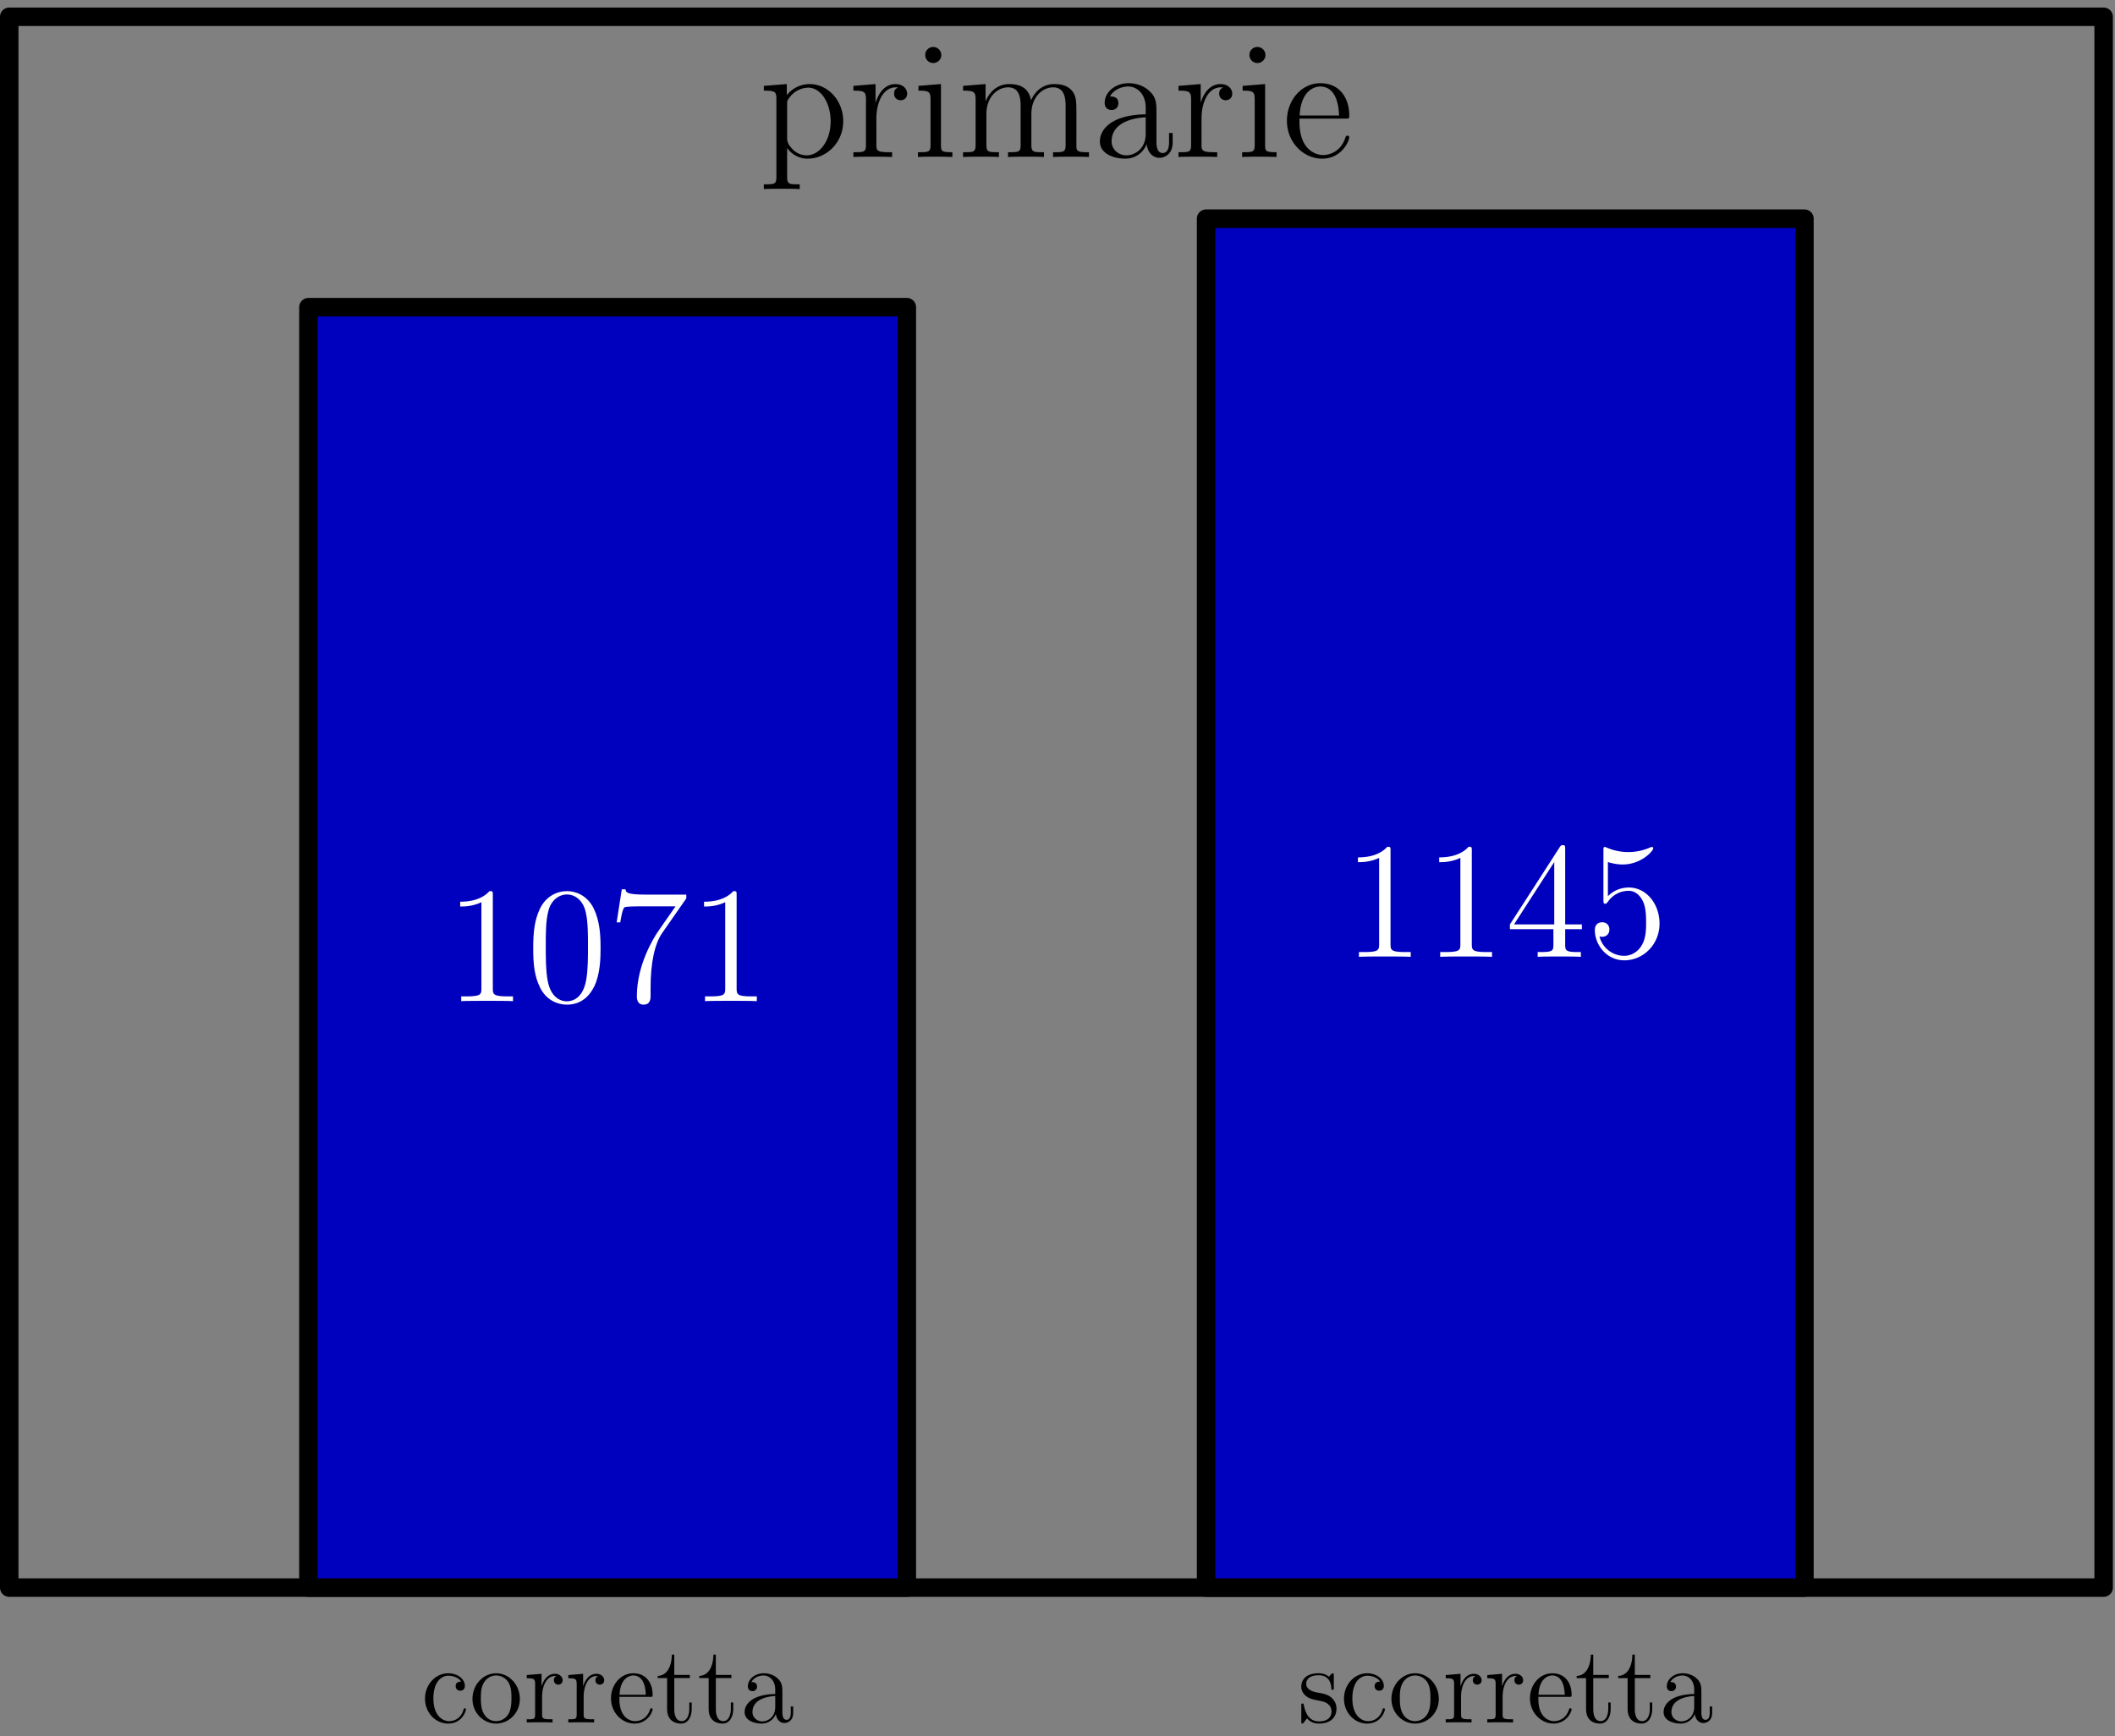 <svg xmlns="http://www.w3.org/2000/svg" width="229pt" height="188pt" viewBox="0 -188 229 188"><rect x="0" y="-188" width="229" height="188" fill="#808080" stroke="none"/><g id="page1"><path fill="none" stroke="#000" stroke-linecap="round" stroke-linejoin="round" stroke-width="2" d="M1-16.105v-170.079h226.77v170.079z"/><path fill="#0000bf" d="M33.395-16.105h64.793v-138.641H33.394Z"/><path fill="none" stroke="#000" stroke-linecap="round" stroke-linejoin="round" stroke-width="2" d="M33.395-16.105v-138.637h64.793v138.636z"/><path fill="#0000bf" d="M130.586-16.105h64.789v-148.219h-64.789Z"/><path fill="none" stroke="#000" stroke-linecap="round" stroke-linejoin="round" stroke-width="2" d="M130.586-16.105v-148.219h64.789v148.219z"/><path d="M86.59-168.043c-1.149 0-1.363 0-1.363-.809v-3.117c.324.449 1.058 1.149 2.203 1.149 2.062 0 3.87-1.739 3.87-4.051 0-2.274-1.683-4.027-3.636-4.027a3.16 3.16 0 0 0-2.473 1.199v-1.199l-2.488.195v.519c1.254 0 1.36.125 1.36.914v8.418c0 .809-.196.809-1.36.809v.52c.465-.04 1.43-.04 1.934-.04.52 0 1.488 0 1.953.04zm-1.363-8.672c0-.34 0-.359.199-.644a2.58 2.58 0 0 1 2.093-1.149c1.344 0 2.418 1.629 2.418 3.637 0 2.133-1.218 3.691-2.593 3.691a2.12 2.12 0 0 1-1.438-.574c-.41-.41-.68-.769-.68-1.269zm9.663 1.543c0-1.742.72-3.371 2.098-3.371.145 0 .18 0 .25.02-.144.07-.43.179-.43.664 0 .515.41.714.7.714.36 0 .715-.234.715-.714 0-.539-.48-1.039-1.254-1.039-1.524 0-2.04 1.644-2.149 1.984h-.02v-1.984l-2.398.195v.519c1.22 0 1.36.125 1.36 1.004v4.856c0 .804-.196.804-1.36.804v.52c.5-.035 1.489-.035 2.024-.035.484 0 1.754 0 2.168.035v-.52h-.36c-1.304 0-1.343-.199-1.343-.839zm7.028-6.863a.88.88 0 0 0-.879-.879.86.86 0 0 0-.859.859c0 .539.429.879.859.879a.874.874 0 0 0 .879-.859m-2.473 3.332v.519c1.149 0 1.309.106 1.309.985v4.875c0 .804-.199.804-1.363.804v.52c.5-.035 1.363-.035 1.882-.035.196 0 1.235 0 1.844.035v-.52c-1.164 0-1.234-.089-1.234-.789v-6.589zm17.102 3.351c0-1.668 0-2.168-.414-2.742-.52-.699-1.36-.804-1.969-.804-1.488 0-2.242 1.074-2.527 1.769-.25-1.379-1.219-1.769-2.348-1.769-1.738 0-2.418 1.484-2.562 1.843h-.016v-1.843l-2.438.195v.519c1.219 0 1.36.125 1.36 1.004v4.856c0 .804-.195.804-1.36.804v.52c.465-.035 1.434-.035 1.934-.035.52 0 1.488 0 1.953.035v-.52c-1.144 0-1.359 0-1.359-.804v-3.332c0-1.883 1.234-2.887 2.344-2.887 1.113 0 1.363.914 1.363 2.008v4.211c0 .804-.195.804-1.363.804v.52c.468-.035 1.433-.035 1.937-.035.52 0 1.484 0 1.953.035v-.52c-1.148 0-1.363 0-1.363-.804v-3.332c0-1.883 1.234-2.887 2.348-2.887 1.109 0 1.359.914 1.359 2.008v4.211c0 .804-.195.804-1.359.804v.52c.464-.035 1.433-.035 1.933-.035.52 0 1.488 0 1.953.035v-.52c-.894 0-1.343 0-1.359-.535zm8.668-.429c0-.969 0-1.688-.789-2.383-.625-.574-1.434-.828-2.223-.828-1.469 0-2.594.969-2.594 2.133 0 .519.34.769.75.769.43 0 .735-.301.735-.73 0-.735-.645-.735-.914-.735.414-.754 1.273-1.078 1.992-1.078.82 0 1.879.68 1.879 2.293v.719c-3.602.051-4.961 1.558-4.961 2.937 0 1.414 1.644 1.864 2.738 1.864 1.184 0 1.988-.719 2.328-1.578.074.843.629 1.488 1.399 1.488.375 0 1.414-.25 1.414-1.684v-1.004h-.391v1.004c0 1.02-.43 1.164-.683 1.164-.68 0-.68-.949-.68-1.218zm-1.164 2.254c0 1.757-1.309 2.347-2.078 2.347-.879 0-1.614-.644-1.614-1.504 0-2.363 3.047-2.582 3.692-2.617zm6.043-1.645c0-1.742.715-3.371 2.094-3.371.144 0 .179 0 .25.02-.141.07-.43.179-.43.664 0 .515.414.714.699.714.359 0 .715-.234.715-.714 0-.539-.481-1.039-1.25-1.039-1.524 0-2.043 1.644-2.152 1.984h-.016v-1.984l-2.402.195v.519c1.218 0 1.363.125 1.363 1.004v4.856c0 .804-.199.804-1.363.804v.52c.5-.035 1.488-.035 2.027-.035.48 0 1.754 0 2.164.035v-.52h-.355c-1.309 0-1.344-.199-1.344-.839zm6.922-6.863a.877.877 0 0 0-.875-.879.857.857 0 0 0-.86.859c0 .539.43.879.86.879a.87.87 0 0 0 .875-.859m-2.469 3.332v.519c1.144 0 1.305.106 1.305.985v4.875c0 .804-.196.804-1.36.804v.52c.5-.035 1.36-.035 1.879-.035.199 0 1.238 0 1.848.035v-.52c-1.164 0-1.239-.089-1.239-.789v-6.589zm11.113 3.547c.395 0 .43 0 .43-.34 0-1.809-.969-3.496-3.133-3.496-2.043 0-3.617 1.847-3.617 4.07 0 2.363 1.824 4.102 3.812 4.102 2.133 0 2.938-1.938 2.938-2.313 0-.105-.086-.18-.195-.18-.141 0-.18.09-.215.18-.465 1.504-1.668 1.918-2.418 1.918-.754 0-2.563-.504-2.563-3.601v-.34zm-4.941-.34c.14-2.813 1.719-3.137 2.219-3.137 1.917 0 2.027 2.528 2.042 3.137z"/><path fill="#fff" d="M53.36-91.082c0-.414 0-.434-.36-.434-.43.485-1.324 1.149-3.172 1.149v.52c.414 0 1.309 0 2.297-.466v9.332c0 .645-.055.864-1.633.864h-.554v.515c.484-.035 2.222-.035 2.812-.035.594 0 2.313 0 2.797.035v-.515h-.559c-1.574 0-1.629-.219-1.629-.864zm11.667 5.75c0-1.488-.09-2.937-.738-4.3-.734-1.485-2.023-1.884-2.898-1.884-1.04 0-2.313.524-2.977 2.008-.5 1.13-.68 2.242-.68 4.176 0 1.738.125 3.043.77 4.316.7 1.364 1.934 1.793 2.867 1.793 1.559 0 2.453-.933 2.973-1.972.648-1.344.683-3.098.683-4.137m-3.656 5.75c-.574 0-1.738-.324-2.078-2.277-.2-1.075-.2-2.434-.2-3.688 0-1.469 0-2.797.29-3.851.304-1.204 1.219-1.758 1.988-1.758.68 0 1.719.414 2.059 1.953.234 1.023.234 2.437.234 3.656 0 1.2 0 2.563-.195 3.653-.344 1.972-1.469 2.312-2.098 2.312m12.938-11.145v-.41h-4.317c-2.168 0-2.203-.234-2.273-.574h-.395l-.558 3.582h.394c.055-.32.215-1.433.45-1.629.144-.11 1.488-.11 1.738-.11h3.796l-1.898 2.727c-.484.696-2.293 3.637-2.293 7.004 0 .196 0 .914.734.914.754 0 .754-.699.754-.933v-.895c0-2.668.43-4.746 1.27-5.949zm5.449-.355c0-.414 0-.434-.356-.434-.43.485-1.328 1.149-3.171 1.149v.52c.41 0 1.308 0 2.292-.466v9.332c0 .645-.054.864-1.629.864h-.558v.515c.484-.035 2.223-.035 2.812-.035.594 0 2.313 0 2.797.035v-.515h-.554c-1.579 0-1.633-.219-1.633-.864z"/><path d="M49.926-5.922c-.145 0-.586 0-.586.492a.47.47 0 0 0 .488.489c.277 0 .504-.168.504-.512 0-.8-.836-1.375-1.805-1.375-1.398 0-2.508 1.242-2.508 2.746 0 1.531 1.145 2.7 2.497 2.7 1.578 0 1.937-1.43 1.937-1.54s-.086-.11-.121-.11c-.11 0-.121.04-.156.18-.262.852-.907 1.207-1.551 1.207-.73 0-1.7-.632-1.7-2.449 0-1.984 1.016-2.472 1.614-2.472.453 0 1.11.18 1.387.644m6.359 1.867c0-1.543-1.172-2.773-2.558-2.773-1.434 0-2.57 1.266-2.57 2.773 0 1.528 1.195 2.672 2.558 2.672 1.41 0 2.57-1.168 2.57-2.672m-2.558 2.41c-.442 0-.98-.19-1.325-.777-.324-.535-.336-1.242-.336-1.742 0-.453 0-1.184.371-1.719.336-.515.86-.707 1.278-.707.465 0 .969.215 1.293.68.367.55.367 1.305.367 1.746 0 .418 0 1.156-.309 1.719a1.56 1.56 0 0 1-1.34.8m4.969-2.64c0-1.156.477-2.246 1.399-2.246.093 0 .117 0 .168.011-.098.051-.29.122-.29.442 0 .348.278.48.465.48.243 0 .481-.156.481-.48 0-.356-.324-.692-.836-.692-1.016 0-1.363 1.098-1.434 1.329h-.011V-6.77l-1.602.133v.348c.813 0 .906.082.906.668v3.238c0 .535-.129.535-.906.535v.348c.332-.023.992-.023 1.348-.023.324 0 1.172 0 1.445.023v-.348h-.234c-.875 0-.899-.129-.899-.558zm4.5 0c0-1.156.477-2.246 1.399-2.246.094 0 .117 0 .168.011-.098.051-.29.122-.29.442 0 .348.278.48.466.48.242 0 .48-.156.48-.48 0-.356-.324-.692-.836-.692-1.016 0-1.363 1.098-1.434 1.329h-.011V-6.77l-1.602.133v.348c.813 0 .906.082.906.668v3.238c0 .535-.129.535-.906.535v.348c.332-.023.992-.023 1.348-.023.324 0 1.172 0 1.445.023v-.348h-.234c-.875 0-.899-.129-.899-.558zm7.18.012c.266 0 .29 0 .29-.227 0-1.207-.65-2.328-2.095-2.328-1.36 0-2.414 1.23-2.414 2.71 0 1.579 1.219 2.735 2.547 2.735 1.422 0 1.961-1.289 1.961-1.539 0-.07-.062-.117-.133-.117-.094 0-.117.059-.144.117-.309 1.004-1.11 1.277-1.614 1.277-.5 0-1.707-.332-1.707-2.402v-.226zM67.078-4.5c.094-1.875 1.149-2.09 1.48-2.09 1.282 0 1.352 1.684 1.364 2.09zm5.93-1.805h1.683v-.343h-1.683v-2.2h-.266c-.008 1.121-.437 2.27-1.527 2.305v.238h1.016v3.325c0 1.324.886 1.597 1.519 1.597.75 0 1.144-.738 1.144-1.597v-.684h-.261v.656c0 .863-.348 1.363-.813 1.363-.812 0-.812-1.109-.812-1.312zm4.5 0h1.683v-.343h-1.683v-2.2h-.266c-.008 1.121-.437 2.27-1.527 2.305v.238h1.016v3.325c0 1.324.886 1.597 1.519 1.597.75 0 1.144-.738 1.144-1.597v-.684h-.261v.656c0 .863-.348 1.363-.813 1.363-.812 0-.812-1.109-.812-1.312zm7.202 1.614c0-.645 0-1.122-.522-1.59-.419-.38-.957-.547-1.485-.547-.976 0-1.73.644-1.73 1.422 0 .343.226.511.5.511a.47.47 0 0 0 .492-.488c0-.492-.43-.492-.61-.492.274-.5.848-.715 1.325-.715.55 0 1.257.453 1.257 1.527v.481c-2.402.035-3.312 1.039-3.312 1.957 0 .945 1.102 1.242 1.828 1.242a1.63 1.63 0 0 0 1.555-1.047c.047.559.418.989.93.989.253 0 .945-.168.945-1.121v-.672h-.262v.672c0 .68-.289.773-.457.773-.453 0-.453-.633-.453-.813zm-.772 1.507c0 1.168-.876 1.567-1.387 1.567-.586 0-1.078-.434-1.078-1.008 0-1.574 2.03-1.719 2.465-1.742z"/><path fill="#fff" d="M150.559-95.883c0-.414 0-.43-.356-.43-.43.485-1.328 1.145-3.172 1.145v.52c.41 0 1.309 0 2.293-.465v9.332c0 .648-.054.863-1.629.863h-.558v.52c.484-.04 2.222-.04 2.812-.04.594 0 2.313 0 2.797.04v-.52h-.558c-1.575 0-1.629-.215-1.629-.863zm8.8 0c0-.414 0-.43-.355-.43-.434.485-1.328 1.145-3.176 1.145v.52c.414 0 1.309 0 2.293-.465v9.332c0 .648-.051.863-1.629.863h-.554v.52c.484-.04 2.222-.04 2.812-.04.594 0 2.313 0 2.797.04v-.52h-.559c-1.574 0-1.629-.215-1.629-.863zm10.11-.179c0-.34 0-.43-.25-.43-.145 0-.199 0-.34.215l-5.395 8.367v.52h4.711v1.628c0 .664-.035.844-1.343.844h-.36v.52c.414-.04 1.828-.04 2.328-.04.504 0 1.938 0 2.348.04v-.52h-.355c-1.293 0-1.344-.18-1.344-.844v-1.629h1.808v-.52h-1.808zm-1.184 1.398v6.754h-4.355zm5.809 0c.769.25 1.398.266 1.594.266 2.027 0 3.316-1.485 3.316-1.735 0-.074-.039-.164-.145-.164-.039 0-.07 0-.234.074a5.9 5.9 0 0 1-2.328.48 5.9 5.9 0 0 1-2.367-.5c-.125-.054-.16-.054-.176-.054-.145 0-.145.11-.145.395v5.32c0 .324 0 .434.215.434.09 0 .106-.02.285-.235a2.71 2.71 0 0 1 2.243-1.164c.949 0 1.414.875 1.558 1.18.305.699.32 1.578.32 2.258s0 1.703-.5 2.507c-.394.649-1.093 1.094-1.882 1.094a2.766 2.766 0 0 1-2.668-2.113c.09.035.199.055.285.055.305 0 .789-.18.789-.79 0-.503-.34-.788-.789-.788-.32 0-.785.16-.785.859 0 1.523 1.215 3.262 3.203 3.262 2.027 0 3.801-1.704 3.801-3.977 0-2.133-1.434-3.906-3.317-3.906-1.019 0-1.808.449-2.273.949z"/><path d="M144.418-6.555c0-.215 0-.273-.117-.273-.098 0-.324.262-.406.371-.372-.3-.743-.371-1.125-.371-1.446 0-1.875.789-1.875 1.445 0 .133 0 .551.453.969.382.332.789.418 1.34.523.656.133.808.168 1.109.407a1 1 0 0 1 .371.777c0 .512-.301 1.09-1.348 1.09-.789 0-1.363-.457-1.625-1.653-.05-.214-.05-.226-.062-.238-.024-.047-.07-.047-.11-.047-.128 0-.128.059-.128.274v1.625c0 .215 0 .273.121.273.058 0 .07-.008.273-.262.059-.082.059-.105.238-.296.453.558 1.102.558 1.301.558 1.258 0 1.879-.691 1.879-1.633 0-.648-.394-1.03-.504-1.136-.43-.371-.75-.442-1.539-.586-.359-.07-1.234-.239-1.234-.957 0-.367.254-.918 1.328-.918 1.305 0 1.375 1.11 1.398 1.48.012.098.098.098.133.098.129 0 .129-.063.129-.277zm5.008.633c-.145 0-.586 0-.586.492a.47.47 0 0 0 .488.489c.277 0 .504-.168.504-.512 0-.8-.836-1.375-1.805-1.375-1.398 0-2.507 1.242-2.507 2.746 0 1.531 1.144 2.7 2.496 2.7 1.578 0 1.937-1.43 1.937-1.54s-.086-.11-.121-.11c-.109 0-.117.04-.156.18-.262.852-.906 1.207-1.555 1.207-.726 0-1.695-.632-1.695-2.449 0-1.984 1.015-2.472 1.613-2.472.453 0 1.109.18 1.387.644m6.359 1.867c0-1.543-1.172-2.773-2.558-2.773-1.434 0-2.571 1.266-2.571 2.773 0 1.528 1.196 2.672 2.559 2.672 1.41 0 2.57-1.168 2.57-2.672m-2.558 2.41c-.442 0-.981-.19-1.325-.777-.324-.535-.336-1.242-.336-1.742 0-.453 0-1.184.372-1.719a1.53 1.53 0 0 1 1.277-.707c.465 0 .969.215 1.293.68.371.55.371 1.305.371 1.746 0 .418 0 1.156-.313 1.719a1.56 1.56 0 0 1-1.339.8m4.968-2.64c0-1.156.477-2.246 1.399-2.246.094 0 .121 0 .168.011-.098.051-.289.122-.289.442 0 .348.273.48.465.48.242 0 .48-.156.48-.48 0-.356-.324-.692-.836-.692-1.016 0-1.363 1.098-1.434 1.329h-.011V-6.77l-1.602.133v.348c.813 0 .906.082.906.668v3.238c0 .535-.128.535-.906.535v.348c.332-.023.992-.023 1.348-.023.324 0 1.172 0 1.445.023v-.348h-.234c-.875 0-.899-.129-.899-.558zm4.5 0c0-1.156.477-2.246 1.399-2.246.094 0 .121 0 .168.011-.098.051-.289.122-.289.442 0 .348.273.48.465.48.242 0 .48-.156.48-.48 0-.356-.324-.692-.836-.692-1.016 0-1.363 1.098-1.434 1.329h-.011V-6.77l-1.602.133v.348c.813 0 .906.082.906.668v3.238c0 .535-.128.535-.906.535v.348c.332-.023.992-.023 1.348-.023.324 0 1.172 0 1.445.023v-.348h-.234c-.875 0-.899-.129-.899-.558zm7.184.012c.262 0 .285 0 .285-.227 0-1.207-.648-2.328-2.094-2.328-1.359 0-2.414 1.23-2.414 2.71 0 1.579 1.223 2.735 2.547 2.735 1.422 0 1.961-1.289 1.961-1.539 0-.07-.062-.117-.133-.117-.093 0-.117.059-.144.117-.309 1.004-1.11 1.277-1.614 1.277-.5 0-1.707-.332-1.707-2.402v-.226zm-3.301-.227c.094-1.875 1.149-2.09 1.481-2.09 1.281 0 1.351 1.684 1.363 2.09zm5.93-1.805h1.683v-.343h-1.683v-2.2h-.266c-.008 1.121-.437 2.27-1.527 2.305v.238h1.015v3.325c0 1.324.887 1.597 1.516 1.597.758 0 1.149-.738 1.149-1.597v-.684h-.262v.656c0 .863-.348 1.363-.813 1.363-.812 0-.812-1.109-.812-1.312zm4.5 0h1.683v-.343h-1.683v-2.2h-.266c-.008 1.121-.437 2.27-1.527 2.305v.238h1.015v3.325c0 1.324.887 1.597 1.516 1.597.758 0 1.149-.738 1.149-1.597v-.684h-.262v.656c0 .863-.348 1.363-.813 1.363-.812 0-.812-1.109-.812-1.312zm7.207 1.614c0-.645 0-1.122-.527-1.59-.418-.38-.958-.547-1.485-.547-.976 0-1.73.644-1.73 1.422 0 .343.226.511.5.511a.47.47 0 0 0 .492-.488c0-.492-.43-.492-.61-.492.274-.5.848-.715 1.325-.715.55 0 1.258.453 1.258 1.527v.481c-2.403.035-3.313 1.039-3.313 1.957 0 .945 1.102 1.242 1.828 1.242a1.63 1.63 0 0 0 1.555-1.047c.047.559.418.989.93.989.253 0 .945-.168.945-1.121v-.672h-.262v.672c0 .68-.289.773-.457.773-.449 0-.449-.633-.449-.813zm-.777 1.507c0 1.168-.875 1.567-1.387 1.567-.586 0-1.078-.434-1.078-1.008 0-1.574 2.031-1.719 2.465-1.742z"/></g></svg>